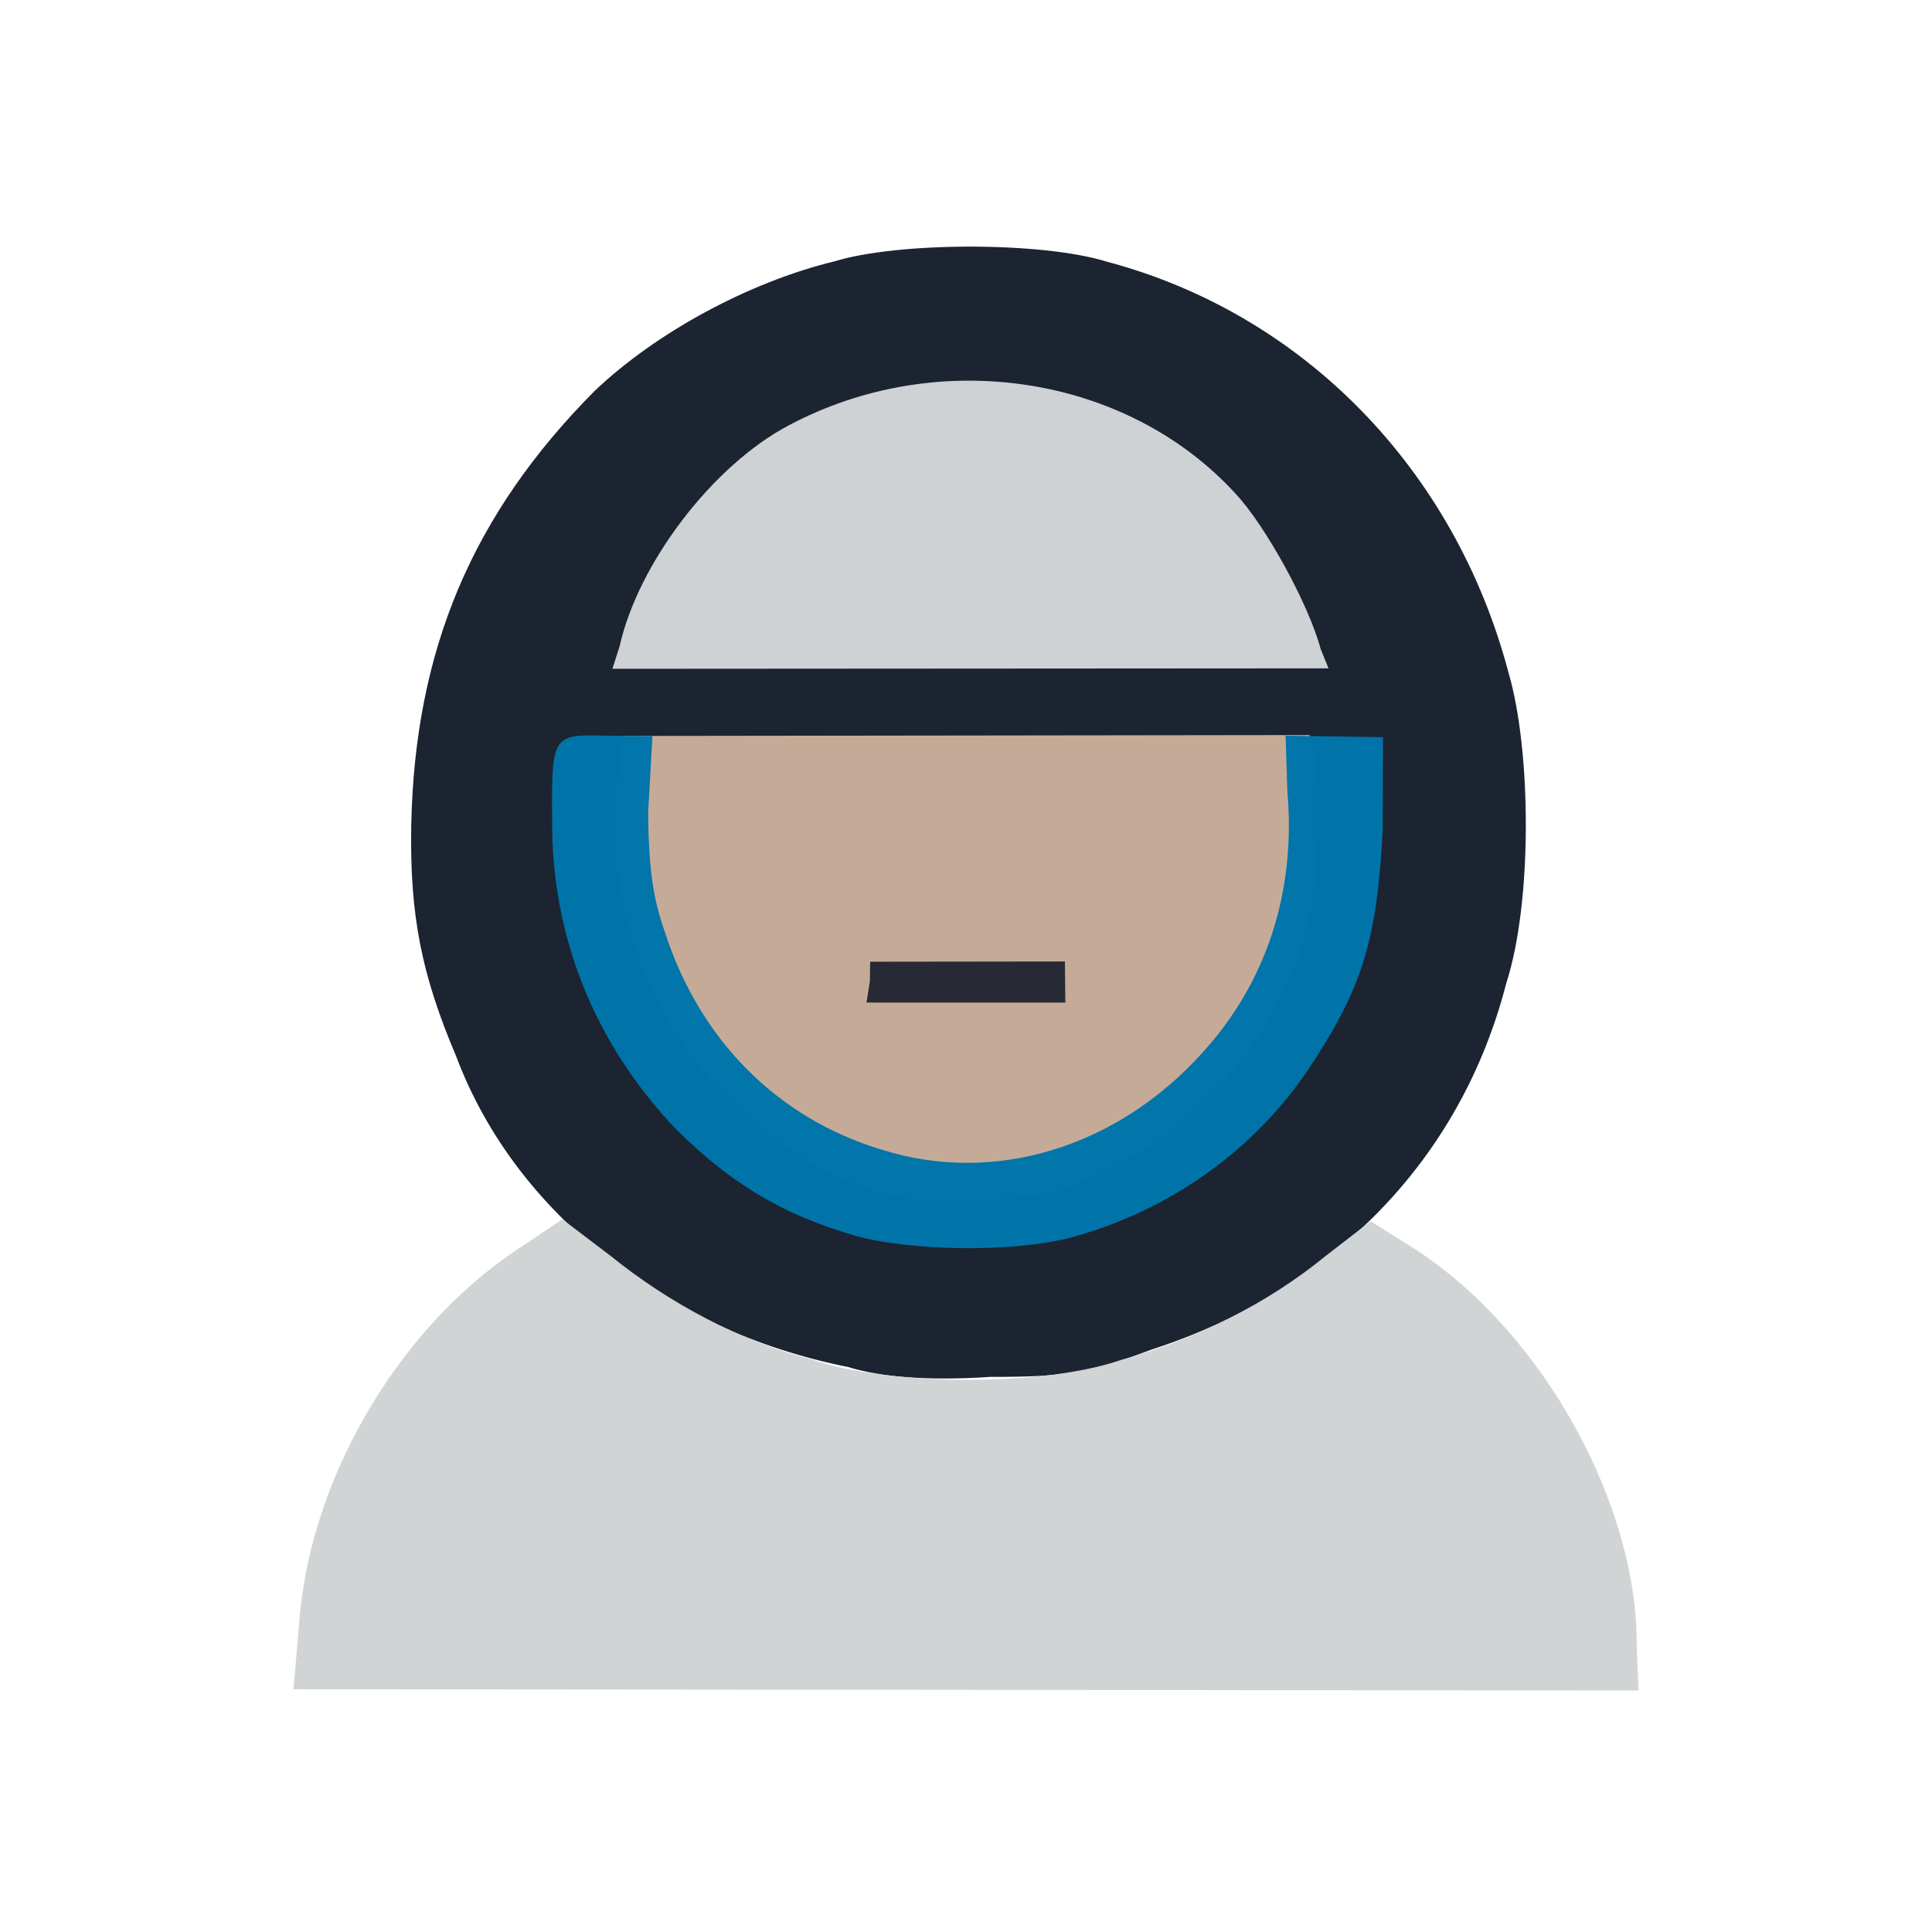 <?xml version="1.0" ?>
<svg xmlns="http://www.w3.org/2000/svg" version="1.1" width="224" height="224">
  <defs/>
  <g>
    <path d="M 98.353 158.501 C 77.249 154.295 59.74 140.71 52.897 122.489 C 48.895 113.053 47.495 106.22 47.68 95.657 C 48.104 75.343 54.738 59.627 68.951 45.314 C 76.062 38.557 86.84 32.702 96.768 30.296 C 104.137 28.035 120.83 28.0 128.367 30.35 C 151.157 36.413 168.694 54.468 174.902 77.998 C 177.566 87.062 177.674 104.682 174.634 114.017 C 169.374 134.441 154.521 149.649 133.524 156.469 C 126.328 159.15 123.909 159.65 114.82 159.64 C 107.573 160.128 101.973 159.632 98.353 158.501" stroke-width="1.0" fill="rgb(28, 36, 49)" opacity="0.993"/>
    <path d="M 71.84 74.924 C 74.007 65.273 82.639 53.948 91.492 49.295 C 108.841 40.09 130.692 43.473 143.288 57.275 C 146.738 60.98 151.714 70.023 153.113 75.223 L 154.032 77.49 L 71.005 77.542 L 71.84 74.924" stroke-width="1.0" fill="rgb(208, 211, 213)" opacity="0.996"/>
    <path d="M 100.454 137.732 C 81.356 130.922 69.148 110.75 71.599 90.559 L 72.227 85.327 L 151.834 85.224 L 152.348 87.499 C 153.432 91.053 152.947 101.641 151.68 106.999 C 148.427 119.697 139.621 130.377 128.169 135.811 C 122.939 138.322 120.71 138.912 113.485 139.056 C 107.338 139.35 104.125 139.001 100.454 137.732" stroke-width="1.0" fill="rgb(198, 172, 152)" opacity="0.992"/>
    <path d="M 34.64 188.776 C 35.692 171.921 45.848 154.494 59.533 145.164 L 65.207 141.363 L 70.789 145.606 C 77.63 151.125 85.841 155.51 94.144 157.625 C 103.438 160.818 121.198 160.703 129.947 157.683 C 138.478 155.34 146.881 151.192 153.635 145.668 L 158.908 141.588 L 164.294 144.979 C 179.097 154.709 189.875 174.616 189.762 190.777 L 189.977 196.0 L 34.023 195.861 L 34.64 188.776" stroke-width="1.0" fill="rgb(209, 212, 213)" opacity="0.993"/>
    <path d="M 100.854 113.757 L 100.891 111.504 L 123.466 111.476 L 123.516 116.239 L 100.465 116.239 L 100.854 113.757" stroke-width="1.0" fill="rgb(38, 41, 52)" opacity="0.989"/>
    <path d="M 98.899 143.202 C 90.61 140.73 84.787 137.268 78.371 130.904 C 68.966 121.058 63.836 108.466 64.018 94.71 C 63.925 85.413 64.166 85.133 69.848 85.291 L 75.645 85.346 L 75.15 94.164 C 75.194 100.936 75.79 104.39 77.084 108.046 C 81.106 120.57 90.154 129.652 102.192 133.282 C 115.272 137.44 129.55 133.019 139.429 122.034 C 146.812 113.926 150.282 103.406 149.26 91.747 L 149.054 85.3 L 160.348 85.466 L 160.309 96.253 C 159.656 109.185 157.85 114.717 151.724 123.932 C 145.346 133.472 135.464 140.401 124.219 143.47 C 117.466 145.251 105.4 145.083 98.899 143.202" stroke-width="1.0" fill="rgb(0, 117, 170)" opacity="0.992"/>
  </g>
</svg>
